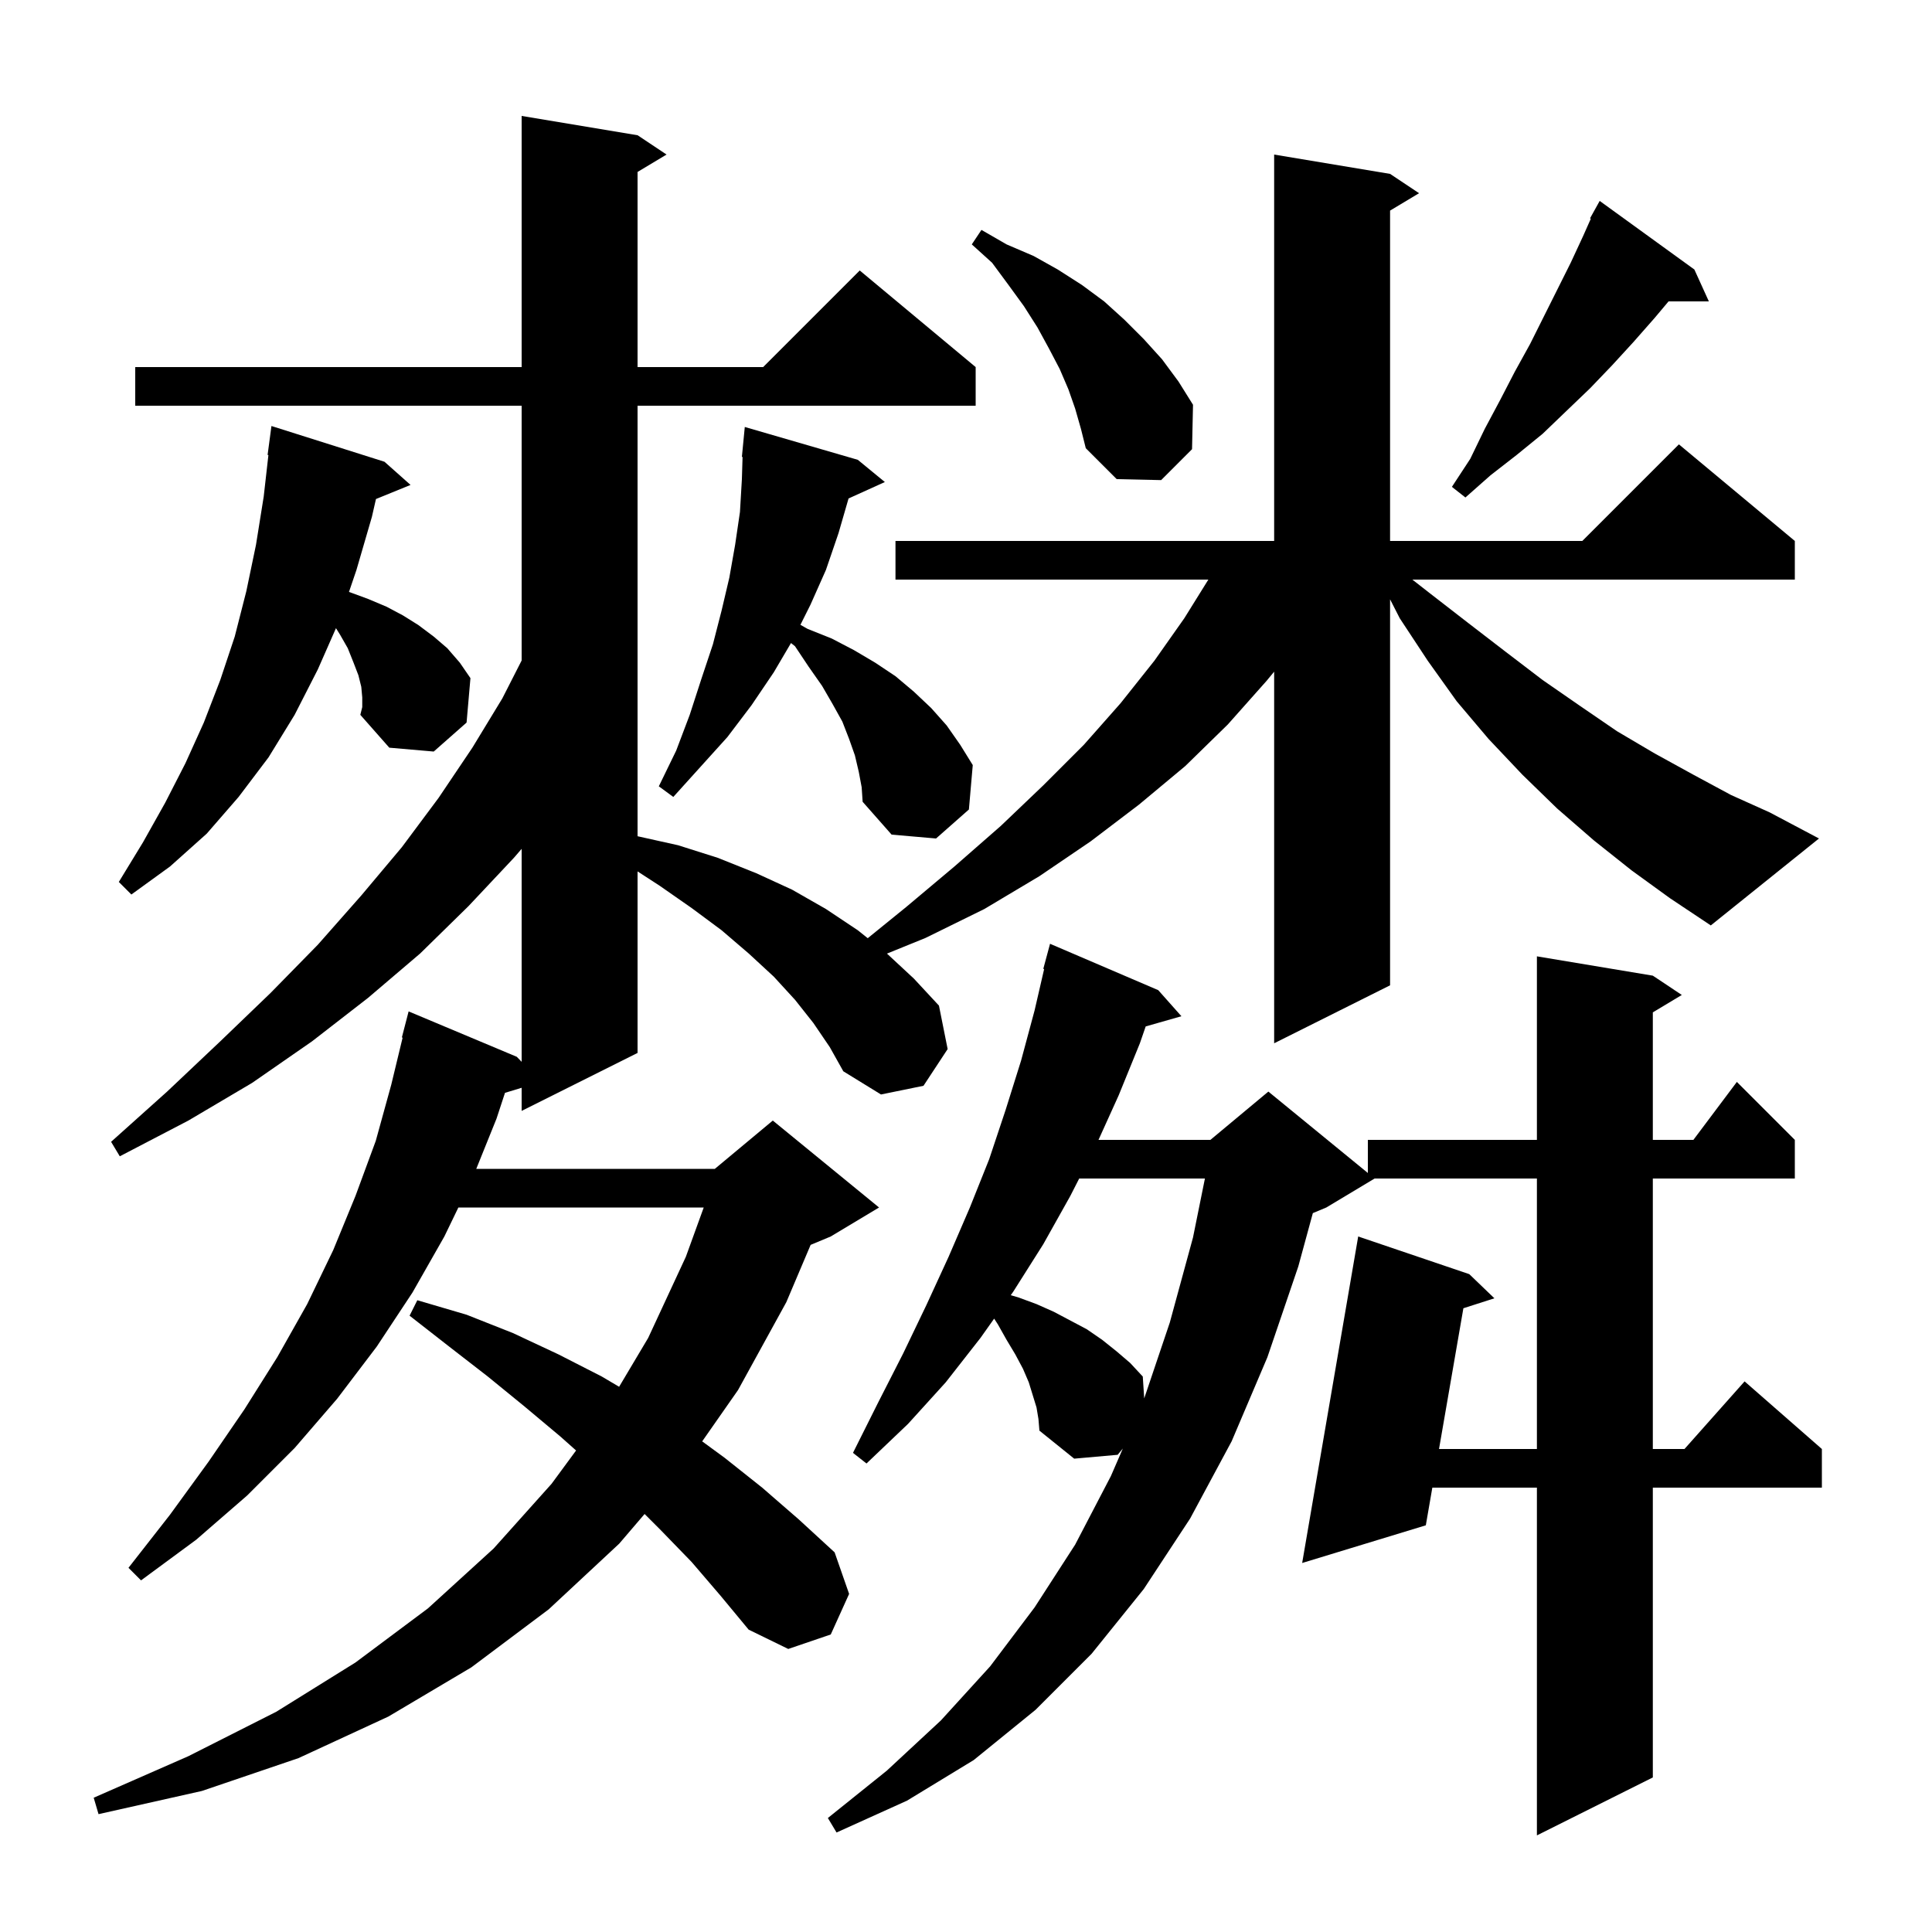 <svg xmlns="http://www.w3.org/2000/svg" xmlns:xlink="http://www.w3.org/1999/xlink" version="1.1" baseProfile="full" viewBox="0 0 200 200" width="200" height="200">
<g fill="black">
<path d="M 107.3 145.7 L 106.5 143.1 L 105.9 141.7 L 105.1 140.2 L 104.2 138.7 L 103.3 137.1 L 102.914 136.504 L 101.5 138.5 L 97.9 143.1 L 94.0 147.4 L 89.7 151.5 L 88.3 150.4 L 90.9 145.2 L 93.5 140.1 L 95.9 135.1 L 98.2 130.1 L 100.4 125.0 L 102.4 120.0 L 104.1 114.9 L 105.7 109.8 L 107.1 104.6 L 108.089 100.316 L 108.0 100.3 L 108.7 97.7 L 119.9 102.5 L 122.3 105.2 L 118.602 106.256 L 118.0 108.0 L 115.8 113.4 L 113.717 118.0 L 125.3 118.0 L 131.3 113.0 L 141.6 121.427 L 141.6 118.0 L 159.1 118.0 L 159.1 99.0 L 171.1 101.0 L 174.1 103.0 L 171.1 104.8 L 171.1 118.0 L 175.3 118.0 L 179.8 112.0 L 185.8 118.0 L 185.8 122.0 L 171.1 122.0 L 171.1 150.0 L 174.378 150.0 L 180.6 143.0 L 188.6 150.0 L 188.6 154.0 L 171.1 154.0 L 171.1 184.0 L 159.1 190.0 L 159.1 154.0 L 148.275 154.0 L 147.6 157.9 L 134.8 161.8 L 140.6 128.0 L 152.1 131.9 L 154.7 134.4 L 151.489 135.43 L 148.967 150.0 L 159.1 150.0 L 159.1 122.0 L 142.3 122.0 L 137.3 125.0 L 135.905 125.581 L 134.4 131.1 L 131.2 140.5 L 127.5 149.2 L 123.2 157.2 L 118.4 164.5 L 113.0 171.2 L 107.2 177.0 L 100.8 182.2 L 93.9 186.4 L 86.6 189.7 L 85.7 188.2 L 91.8 183.3 L 97.4 178.1 L 102.5 172.5 L 107.1 166.4 L 111.3 159.9 L 115.0 152.8 L 116.236 149.953 L 115.7 150.6 L 111.2 151.0 L 107.6 148.1 L 107.5 146.9 Z M 111.718 122.0 L 110.8 123.8 L 108.0 128.8 L 104.9 133.7 L 104.631 134.08 L 105.4 134.3 L 107.3 135.0 L 109.1 135.8 L 112.5 137.6 L 114.1 138.7 L 115.6 139.9 L 117.0 141.1 L 118.3 142.5 L 118.448 144.763 L 121.1 136.9 L 123.5 128.1 L 124.733 122.0 Z M 168.9 90.1 L 165.0 87.0 L 161.2 83.7 L 157.6 80.2 L 154.1 76.5 L 150.8 72.6 L 147.8 68.4 L 144.9 64.0 L 143.9 62.042 L 143.9 102.0 L 131.9 108.0 L 131.9 69.532 L 131.1 70.5 L 127.1 75.0 L 122.7 79.3 L 117.9 83.3 L 112.9 87.1 L 107.6 90.7 L 101.9 94.1 L 95.8 97.1 L 91.819 98.717 L 94.6 101.3 L 97.2 104.1 L 98.1 108.6 L 95.6 112.4 L 91.2 113.3 L 87.3 110.9 L 85.9 108.4 L 84.2 105.9 L 82.3 103.5 L 80.1 101.1 L 77.5 98.7 L 74.7 96.3 L 71.6 94.0 L 68.3 91.7 L 66.0 90.208 L 66.0 109.0 L 54.0 115.0 L 54.0 112.607 L 52.276 113.131 L 51.4 115.8 L 49.303 121.0 L 74.0 121.0 L 80.0 116.0 L 91.0 125.0 L 86.0 128.0 L 83.917 128.868 L 81.4 134.8 L 76.4 143.9 L 72.69 149.21 L 75.0 150.9 L 78.9 154.0 L 82.7 157.3 L 86.4 160.7 L 87.9 165.0 L 86.0 169.2 L 81.6 170.7 L 77.5 168.7 L 74.6 165.2 L 71.6 161.7 L 68.4 158.4 L 66.728 156.728 L 64.1 159.8 L 56.8 166.6 L 48.8 172.6 L 40.2 177.7 L 30.9 182.0 L 20.9 185.4 L 10.2 187.8 L 9.7 186.1 L 19.5 181.8 L 28.6 177.2 L 36.8 172.1 L 44.3 166.5 L 51.1 160.3 L 57.1 153.6 L 59.636 150.154 L 58.0 148.7 L 54.3 145.6 L 50.5 142.5 L 46.5 139.4 L 42.4 136.2 L 43.2 134.6 L 48.3 136.1 L 53.1 138.0 L 57.8 140.2 L 62.3 142.5 L 64.091 143.558 L 67.1 138.5 L 71.0 130.1 L 72.849 125.0 L 47.45 125.0 L 46.0 128.0 L 42.7 133.8 L 39.0 139.4 L 34.9 144.8 L 30.5 149.9 L 25.6 154.8 L 20.3 159.4 L 14.6 163.6 L 13.3 162.3 L 17.6 156.8 L 21.6 151.3 L 25.3 145.9 L 28.7 140.5 L 31.8 135.0 L 34.5 129.4 L 36.8 123.8 L 38.9 118.1 L 40.5 112.3 L 41.68 107.413 L 41.6 107.4 L 42.3 104.7 L 53.5 109.4 L 54.0 109.92 L 54.0 87.873 L 53.2 88.8 L 48.5 93.8 L 43.5 98.7 L 38.1 103.3 L 32.3 107.8 L 26.1 112.1 L 19.5 116.0 L 12.4 119.7 L 11.5 118.2 L 17.3 113.0 L 22.8 107.8 L 28.0 102.8 L 32.9 97.8 L 37.4 92.7 L 41.6 87.7 L 45.4 82.6 L 48.9 77.4 L 52.0 72.3 L 54.0 68.374 L 54.0 42.0 L 14.0 42.0 L 14.0 38.0 L 54.0 38.0 L 54.0 12.0 L 66.0 14.0 L 69.0 16.0 L 66.0 17.8 L 66.0 38.0 L 79.0 38.0 L 89.0 28.0 L 101.0 38.0 L 101.0 42.0 L 66.0 42.0 L 66.0 86.567 L 70.2 87.5 L 74.3 88.8 L 78.3 90.4 L 82.0 92.1 L 85.5 94.1 L 88.8 96.3 L 89.828 97.122 L 93.8 93.9 L 98.8 89.7 L 103.6 85.5 L 108.0 81.3 L 112.2 77.1 L 116.0 72.8 L 119.5 68.4 L 122.6 64.0 L 125.089 60.0 L 92.7 60.0 L 92.7 56.0 L 131.9 56.0 L 131.9 16.0 L 143.9 18.0 L 146.9 20.0 L 143.9 21.8 L 143.9 56.0 L 163.8 56.0 L 173.8 46.0 L 185.8 56.0 L 185.8 60.0 L 146.206 60.0 L 148.0 61.4 L 152.0 64.5 L 155.9 67.5 L 159.7 70.4 L 163.6 73.1 L 167.4 75.7 L 171.3 78.0 L 175.3 80.2 L 179.2 82.3 L 183.2 84.1 L 188.3 86.8 L 177.1 95.8 L 172.9 93.0 Z M 37.5 72.2 L 37.4 71.1 L 37.1 69.9 L 36.6 68.6 L 36.0 67.1 L 35.2 65.7 L 34.78 65.028 L 32.9 69.3 L 30.5 74.0 L 27.8 78.4 L 24.7 82.5 L 21.4 86.3 L 17.6 89.7 L 13.6 92.6 L 12.3 91.3 L 14.8 87.2 L 17.1 83.1 L 19.2 79.0 L 21.1 74.8 L 22.8 70.4 L 24.3 65.9 L 25.5 61.2 L 26.5 56.4 L 27.3 51.4 L 27.786 47.105 L 27.7 47.1 L 28.1 44.1 L 39.8 47.8 L 42.5 50.2 L 38.92 51.659 L 38.5 53.5 L 36.9 59.0 L 36.126 61.279 L 36.2 61.3 L 38.1 62.0 L 40.0 62.8 L 41.7 63.7 L 43.3 64.7 L 44.9 65.9 L 46.3 67.1 L 47.6 68.6 L 48.7 70.2 L 48.3 74.8 L 44.9 77.8 L 40.3 77.4 L 37.3 74.0 L 37.5 73.2 Z M 88.9 79.9 L 88.5 78.2 L 87.9 76.5 L 87.2 74.7 L 86.2 72.9 L 85.1 71.0 L 83.7 69.0 L 82.3 66.9 L 81.884 66.567 L 80.1 69.6 L 77.8 73.0 L 75.3 76.3 L 69.7 82.5 L 68.2 81.4 L 70.0 77.7 L 71.4 74.0 L 72.6 70.3 L 73.8 66.7 L 74.7 63.2 L 75.5 59.8 L 76.1 56.4 L 76.6 53.0 L 76.8 49.6 L 76.87 47.302 L 76.8 47.3 L 77.1 44.2 L 88.8 47.6 L 91.6 49.9 L 87.842 51.602 L 86.8 55.2 L 85.5 59.0 L 83.9 62.6 L 82.859 64.681 L 83.6 65.1 L 86.1 66.1 L 88.4 67.3 L 90.6 68.6 L 92.7 70.0 L 94.6 71.6 L 96.4 73.3 L 98.0 75.1 L 99.4 77.1 L 100.7 79.2 L 100.3 83.8 L 96.9 86.8 L 92.3 86.4 L 89.3 83.0 L 89.2 81.5 Z M 175.4 27.9 L 176.9 31.2 L 172.728 31.2 L 171.3 32.9 L 169.1 35.4 L 166.9 37.8 L 164.6 40.2 L 162.2 42.5 L 159.7 44.9 L 157.0 47.1 L 154.3 49.2 L 151.7 51.5 L 150.3 50.4 L 152.2 47.5 L 153.7 44.4 L 155.3 41.4 L 156.8 38.5 L 158.4 35.6 L 162.6 27.2 L 163.9 24.4 L 164.682 22.64 L 164.6 22.6 L 165.6 20.8 Z M 111.3 42.3 L 110.6 40.3 L 109.7 38.2 L 108.6 36.1 L 107.4 33.9 L 106.0 31.7 L 104.4 29.5 L 102.7 27.2 L 100.6 25.3 L 101.6 23.8 L 104.2 25.3 L 107.0 26.5 L 109.5 27.9 L 112.0 29.5 L 114.3 31.2 L 116.4 33.1 L 118.4 35.1 L 120.3 37.2 L 122.0 39.5 L 123.5 41.9 L 123.4 46.5 L 120.2 49.7 L 115.6 49.6 L 112.4 46.4 L 111.9 44.4 Z " />
</g>
</svg>
